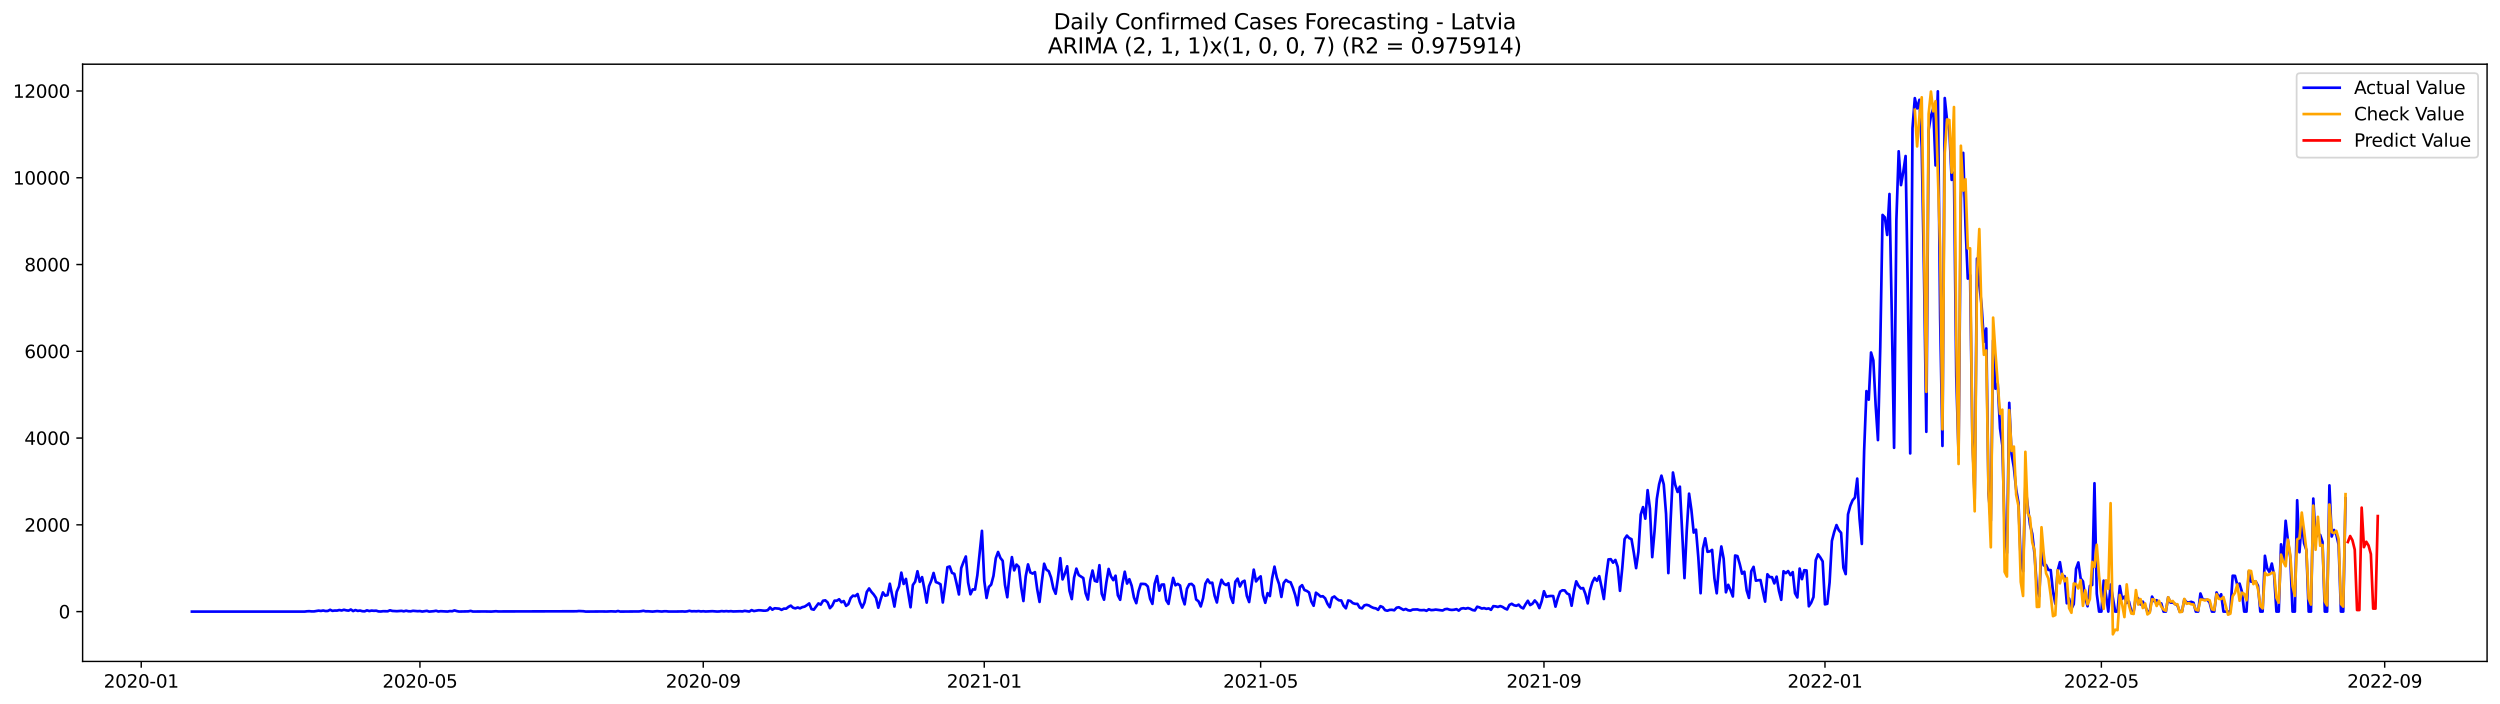 <?xml version="1.0" encoding="utf-8" standalone="no"?>
<!DOCTYPE svg PUBLIC "-//W3C//DTD SVG 1.1//EN"
  "http://www.w3.org/Graphics/SVG/1.1/DTD/svg11.dtd">
<svg xmlns:xlink="http://www.w3.org/1999/xlink" width="1392.412pt" height="392.274pt" viewBox="0 0 1392.412 392.274" xmlns="http://www.w3.org/2000/svg" version="1.1">
 <defs>
  <style type="text/css">*{stroke-linejoin: round; stroke-linecap: butt}</style>
 </defs>
 <g id="figure_1">
  <g id="patch_1">
   <path d="M 0 392.274 
L 1392.412 392.274 
L 1392.412 0 
L 0 0 
z
" style="fill: #ffffff"/>
  </g>
  <g id="axes_1">
   <g id="patch_2">
    <path d="M 46.013 368.396 
L 1385.213 368.396 
L 1385.213 35.755 
L 46.013 35.755 
z
" style="fill: #ffffff"/>
   </g>
   <g id="matplotlib.axis_1">
    <g id="xtick_1">
     <g id="line2d_1">
      <defs>
       <path id="m82b39a3512" d="M 0 0 
L 0 3.5 
" style="stroke: #000000; stroke-width: 0.8"/>
      </defs>
      <g>
       <use xlink:href="#m82b39a3512" x="78.662" y="368.396" style="stroke: #000000; stroke-width: 0.8"/>
      </g>
     </g>
     <g id="text_1">
      <!-- 2020-01 -->
      <g transform="translate(57.77 382.994)scale(0.1 -0.1)">
       <defs>
        <path id="DejaVuSans-32" d="M 1228 531 
L 3431 531 
L 3431 0 
L 469 0 
L 469 531 
Q 828 903 1448 1529 
Q 2069 2156 2228 2338 
Q 2531 2678 2651 2914 
Q 2772 3150 2772 3378 
Q 2772 3750 2511 3984 
Q 2250 4219 1831 4219 
Q 1534 4219 1204 4116 
Q 875 4013 500 3803 
L 500 4441 
Q 881 4594 1212 4672 
Q 1544 4750 1819 4750 
Q 2544 4750 2975 4387 
Q 3406 4025 3406 3419 
Q 3406 3131 3298 2873 
Q 3191 2616 2906 2266 
Q 2828 2175 2409 1742 
Q 1991 1309 1228 531 
z
" transform="scale(0.016)"/>
        <path id="DejaVuSans-30" d="M 2034 4250 
Q 1547 4250 1301 3770 
Q 1056 3291 1056 2328 
Q 1056 1369 1301 889 
Q 1547 409 2034 409 
Q 2525 409 2770 889 
Q 3016 1369 3016 2328 
Q 3016 3291 2770 3770 
Q 2525 4250 2034 4250 
z
M 2034 4750 
Q 2819 4750 3233 4129 
Q 3647 3509 3647 2328 
Q 3647 1150 3233 529 
Q 2819 -91 2034 -91 
Q 1250 -91 836 529 
Q 422 1150 422 2328 
Q 422 3509 836 4129 
Q 1250 4750 2034 4750 
z
" transform="scale(0.016)"/>
        <path id="DejaVuSans-2d" d="M 313 2009 
L 1997 2009 
L 1997 1497 
L 313 1497 
L 313 2009 
z
" transform="scale(0.016)"/>
        <path id="DejaVuSans-31" d="M 794 531 
L 1825 531 
L 1825 4091 
L 703 3866 
L 703 4441 
L 1819 4666 
L 2450 4666 
L 2450 531 
L 3481 531 
L 3481 0 
L 794 0 
L 794 531 
z
" transform="scale(0.016)"/>
       </defs>
       <use xlink:href="#DejaVuSans-32"/>
       <use xlink:href="#DejaVuSans-30" x="63.623"/>
       <use xlink:href="#DejaVuSans-32" x="127.246"/>
       <use xlink:href="#DejaVuSans-30" x="190.869"/>
       <use xlink:href="#DejaVuSans-2d" x="254.492"/>
       <use xlink:href="#DejaVuSans-30" x="290.576"/>
       <use xlink:href="#DejaVuSans-31" x="354.199"/>
      </g>
     </g>
    </g>
    <g id="xtick_2">
     <g id="line2d_2">
      <g>
       <use xlink:href="#m82b39a3512" x="233.89" y="368.396" style="stroke: #000000; stroke-width: 0.8"/>
      </g>
     </g>
     <g id="text_2">
      <!-- 2020-05 -->
      <g transform="translate(212.999 382.994)scale(0.1 -0.1)">
       <defs>
        <path id="DejaVuSans-35" d="M 691 4666 
L 3169 4666 
L 3169 4134 
L 1269 4134 
L 1269 2991 
Q 1406 3038 1543 3061 
Q 1681 3084 1819 3084 
Q 2600 3084 3056 2656 
Q 3513 2228 3513 1497 
Q 3513 744 3044 326 
Q 2575 -91 1722 -91 
Q 1428 -91 1123 -41 
Q 819 9 494 109 
L 494 744 
Q 775 591 1075 516 
Q 1375 441 1709 441 
Q 2250 441 2565 725 
Q 2881 1009 2881 1497 
Q 2881 1984 2565 2268 
Q 2250 2553 1709 2553 
Q 1456 2553 1204 2497 
Q 953 2441 691 2322 
L 691 4666 
z
" transform="scale(0.016)"/>
       </defs>
       <use xlink:href="#DejaVuSans-32"/>
       <use xlink:href="#DejaVuSans-30" x="63.623"/>
       <use xlink:href="#DejaVuSans-32" x="127.246"/>
       <use xlink:href="#DejaVuSans-30" x="190.869"/>
       <use xlink:href="#DejaVuSans-2d" x="254.492"/>
       <use xlink:href="#DejaVuSans-30" x="290.576"/>
       <use xlink:href="#DejaVuSans-35" x="354.199"/>
      </g>
     </g>
    </g>
    <g id="xtick_3">
     <g id="line2d_3">
      <g>
       <use xlink:href="#m82b39a3512" x="391.685" y="368.396" style="stroke: #000000; stroke-width: 0.8"/>
      </g>
     </g>
     <g id="text_3">
      <!-- 2020-09 -->
      <g transform="translate(370.794 382.994)scale(0.1 -0.1)">
       <defs>
        <path id="DejaVuSans-39" d="M 703 97 
L 703 672 
Q 941 559 1184 500 
Q 1428 441 1663 441 
Q 2288 441 2617 861 
Q 2947 1281 2994 2138 
Q 2813 1869 2534 1725 
Q 2256 1581 1919 1581 
Q 1219 1581 811 2004 
Q 403 2428 403 3163 
Q 403 3881 828 4315 
Q 1253 4750 1959 4750 
Q 2769 4750 3195 4129 
Q 3622 3509 3622 2328 
Q 3622 1225 3098 567 
Q 2575 -91 1691 -91 
Q 1453 -91 1209 -44 
Q 966 3 703 97 
z
M 1959 2075 
Q 2384 2075 2632 2365 
Q 2881 2656 2881 3163 
Q 2881 3666 2632 3958 
Q 2384 4250 1959 4250 
Q 1534 4250 1286 3958 
Q 1038 3666 1038 3163 
Q 1038 2656 1286 2365 
Q 1534 2075 1959 2075 
z
" transform="scale(0.016)"/>
       </defs>
       <use xlink:href="#DejaVuSans-32"/>
       <use xlink:href="#DejaVuSans-30" x="63.623"/>
       <use xlink:href="#DejaVuSans-32" x="127.246"/>
       <use xlink:href="#DejaVuSans-30" x="190.869"/>
       <use xlink:href="#DejaVuSans-2d" x="254.492"/>
       <use xlink:href="#DejaVuSans-30" x="290.576"/>
       <use xlink:href="#DejaVuSans-39" x="354.199"/>
      </g>
     </g>
    </g>
    <g id="xtick_4">
     <g id="line2d_4">
      <g>
       <use xlink:href="#m82b39a3512" x="548.196" y="368.396" style="stroke: #000000; stroke-width: 0.8"/>
      </g>
     </g>
     <g id="text_4">
      <!-- 2021-01 -->
      <g transform="translate(527.305 382.994)scale(0.1 -0.1)">
       <use xlink:href="#DejaVuSans-32"/>
       <use xlink:href="#DejaVuSans-30" x="63.623"/>
       <use xlink:href="#DejaVuSans-32" x="127.246"/>
       <use xlink:href="#DejaVuSans-31" x="190.869"/>
       <use xlink:href="#DejaVuSans-2d" x="254.492"/>
       <use xlink:href="#DejaVuSans-30" x="290.576"/>
       <use xlink:href="#DejaVuSans-31" x="354.199"/>
      </g>
     </g>
    </g>
    <g id="xtick_5">
     <g id="line2d_5">
      <g>
       <use xlink:href="#m82b39a3512" x="702.142" y="368.396" style="stroke: #000000; stroke-width: 0.8"/>
      </g>
     </g>
     <g id="text_5">
      <!-- 2021-05 -->
      <g transform="translate(681.251 382.994)scale(0.1 -0.1)">
       <use xlink:href="#DejaVuSans-32"/>
       <use xlink:href="#DejaVuSans-30" x="63.623"/>
       <use xlink:href="#DejaVuSans-32" x="127.246"/>
       <use xlink:href="#DejaVuSans-31" x="190.869"/>
       <use xlink:href="#DejaVuSans-2d" x="254.492"/>
       <use xlink:href="#DejaVuSans-30" x="290.576"/>
       <use xlink:href="#DejaVuSans-35" x="354.199"/>
      </g>
     </g>
    </g>
    <g id="xtick_6">
     <g id="line2d_6">
      <g>
       <use xlink:href="#m82b39a3512" x="859.937" y="368.396" style="stroke: #000000; stroke-width: 0.8"/>
      </g>
     </g>
     <g id="text_6">
      <!-- 2021-09 -->
      <g transform="translate(839.045 382.994)scale(0.1 -0.1)">
       <use xlink:href="#DejaVuSans-32"/>
       <use xlink:href="#DejaVuSans-30" x="63.623"/>
       <use xlink:href="#DejaVuSans-32" x="127.246"/>
       <use xlink:href="#DejaVuSans-31" x="190.869"/>
       <use xlink:href="#DejaVuSans-2d" x="254.492"/>
       <use xlink:href="#DejaVuSans-30" x="290.576"/>
       <use xlink:href="#DejaVuSans-39" x="354.199"/>
      </g>
     </g>
    </g>
    <g id="xtick_7">
     <g id="line2d_7">
      <g>
       <use xlink:href="#m82b39a3512" x="1016.448" y="368.396" style="stroke: #000000; stroke-width: 0.8"/>
      </g>
     </g>
     <g id="text_7">
      <!-- 2022-01 -->
      <g transform="translate(995.557 382.994)scale(0.1 -0.1)">
       <use xlink:href="#DejaVuSans-32"/>
       <use xlink:href="#DejaVuSans-30" x="63.623"/>
       <use xlink:href="#DejaVuSans-32" x="127.246"/>
       <use xlink:href="#DejaVuSans-32" x="190.869"/>
       <use xlink:href="#DejaVuSans-2d" x="254.492"/>
       <use xlink:href="#DejaVuSans-30" x="290.576"/>
       <use xlink:href="#DejaVuSans-31" x="354.199"/>
      </g>
     </g>
    </g>
    <g id="xtick_8">
     <g id="line2d_8">
      <g>
       <use xlink:href="#m82b39a3512" x="1170.394" y="368.396" style="stroke: #000000; stroke-width: 0.8"/>
      </g>
     </g>
     <g id="text_8">
      <!-- 2022-05 -->
      <g transform="translate(1149.503 382.994)scale(0.1 -0.1)">
       <use xlink:href="#DejaVuSans-32"/>
       <use xlink:href="#DejaVuSans-30" x="63.623"/>
       <use xlink:href="#DejaVuSans-32" x="127.246"/>
       <use xlink:href="#DejaVuSans-32" x="190.869"/>
       <use xlink:href="#DejaVuSans-2d" x="254.492"/>
       <use xlink:href="#DejaVuSans-30" x="290.576"/>
       <use xlink:href="#DejaVuSans-35" x="354.199"/>
      </g>
     </g>
    </g>
    <g id="xtick_9">
     <g id="line2d_9">
      <g>
       <use xlink:href="#m82b39a3512" x="1328.188" y="368.396" style="stroke: #000000; stroke-width: 0.8"/>
      </g>
     </g>
     <g id="text_9">
      <!-- 2022-09 -->
      <g transform="translate(1307.297 382.994)scale(0.1 -0.1)">
       <use xlink:href="#DejaVuSans-32"/>
       <use xlink:href="#DejaVuSans-30" x="63.623"/>
       <use xlink:href="#DejaVuSans-32" x="127.246"/>
       <use xlink:href="#DejaVuSans-32" x="190.869"/>
       <use xlink:href="#DejaVuSans-2d" x="254.492"/>
       <use xlink:href="#DejaVuSans-30" x="290.576"/>
       <use xlink:href="#DejaVuSans-39" x="354.199"/>
      </g>
     </g>
    </g>
   </g>
   <g id="matplotlib.axis_2">
    <g id="ytick_1">
     <g id="line2d_10">
      <defs>
       <path id="m15d16105a2" d="M 0 0 
L -3.5 0 
" style="stroke: #000000; stroke-width: 0.8"/>
      </defs>
      <g>
       <use xlink:href="#m15d16105a2" x="46.013" y="340.632" style="stroke: #000000; stroke-width: 0.8"/>
      </g>
     </g>
     <g id="text_10">
      <!-- 0 -->
      <g transform="translate(32.65 344.431)scale(0.1 -0.1)">
       <use xlink:href="#DejaVuSans-30"/>
      </g>
     </g>
    </g>
    <g id="ytick_2">
     <g id="line2d_11">
      <g>
       <use xlink:href="#m15d16105a2" x="46.013" y="292.307" style="stroke: #000000; stroke-width: 0.8"/>
      </g>
     </g>
     <g id="text_11">
      <!-- 2000 -->
      <g transform="translate(13.562 296.106)scale(0.1 -0.1)">
       <use xlink:href="#DejaVuSans-32"/>
       <use xlink:href="#DejaVuSans-30" x="63.623"/>
       <use xlink:href="#DejaVuSans-30" x="127.246"/>
       <use xlink:href="#DejaVuSans-30" x="190.869"/>
      </g>
     </g>
    </g>
    <g id="ytick_3">
     <g id="line2d_12">
      <g>
       <use xlink:href="#m15d16105a2" x="46.013" y="243.982" style="stroke: #000000; stroke-width: 0.8"/>
      </g>
     </g>
     <g id="text_12">
      <!-- 4000 -->
      <g transform="translate(13.562 247.781)scale(0.1 -0.1)">
       <defs>
        <path id="DejaVuSans-34" d="M 2419 4116 
L 825 1625 
L 2419 1625 
L 2419 4116 
z
M 2253 4666 
L 3047 4666 
L 3047 1625 
L 3713 1625 
L 3713 1100 
L 3047 1100 
L 3047 0 
L 2419 0 
L 2419 1100 
L 313 1100 
L 313 1709 
L 2253 4666 
z
" transform="scale(0.016)"/>
       </defs>
       <use xlink:href="#DejaVuSans-34"/>
       <use xlink:href="#DejaVuSans-30" x="63.623"/>
       <use xlink:href="#DejaVuSans-30" x="127.246"/>
       <use xlink:href="#DejaVuSans-30" x="190.869"/>
      </g>
     </g>
    </g>
    <g id="ytick_4">
     <g id="line2d_13">
      <g>
       <use xlink:href="#m15d16105a2" x="46.013" y="195.657" style="stroke: #000000; stroke-width: 0.8"/>
      </g>
     </g>
     <g id="text_13">
      <!-- 6000 -->
      <g transform="translate(13.562 199.456)scale(0.1 -0.1)">
       <defs>
        <path id="DejaVuSans-36" d="M 2113 2584 
Q 1688 2584 1439 2293 
Q 1191 2003 1191 1497 
Q 1191 994 1439 701 
Q 1688 409 2113 409 
Q 2538 409 2786 701 
Q 3034 994 3034 1497 
Q 3034 2003 2786 2293 
Q 2538 2584 2113 2584 
z
M 3366 4563 
L 3366 3988 
Q 3128 4100 2886 4159 
Q 2644 4219 2406 4219 
Q 1781 4219 1451 3797 
Q 1122 3375 1075 2522 
Q 1259 2794 1537 2939 
Q 1816 3084 2150 3084 
Q 2853 3084 3261 2657 
Q 3669 2231 3669 1497 
Q 3669 778 3244 343 
Q 2819 -91 2113 -91 
Q 1303 -91 875 529 
Q 447 1150 447 2328 
Q 447 3434 972 4092 
Q 1497 4750 2381 4750 
Q 2619 4750 2861 4703 
Q 3103 4656 3366 4563 
z
" transform="scale(0.016)"/>
       </defs>
       <use xlink:href="#DejaVuSans-36"/>
       <use xlink:href="#DejaVuSans-30" x="63.623"/>
       <use xlink:href="#DejaVuSans-30" x="127.246"/>
       <use xlink:href="#DejaVuSans-30" x="190.869"/>
      </g>
     </g>
    </g>
    <g id="ytick_5">
     <g id="line2d_14">
      <g>
       <use xlink:href="#m15d16105a2" x="46.013" y="147.332" style="stroke: #000000; stroke-width: 0.8"/>
      </g>
     </g>
     <g id="text_14">
      <!-- 8000 -->
      <g transform="translate(13.562 151.131)scale(0.1 -0.1)">
       <defs>
        <path id="DejaVuSans-38" d="M 2034 2216 
Q 1584 2216 1326 1975 
Q 1069 1734 1069 1313 
Q 1069 891 1326 650 
Q 1584 409 2034 409 
Q 2484 409 2743 651 
Q 3003 894 3003 1313 
Q 3003 1734 2745 1975 
Q 2488 2216 2034 2216 
z
M 1403 2484 
Q 997 2584 770 2862 
Q 544 3141 544 3541 
Q 544 4100 942 4425 
Q 1341 4750 2034 4750 
Q 2731 4750 3128 4425 
Q 3525 4100 3525 3541 
Q 3525 3141 3298 2862 
Q 3072 2584 2669 2484 
Q 3125 2378 3379 2068 
Q 3634 1759 3634 1313 
Q 3634 634 3220 271 
Q 2806 -91 2034 -91 
Q 1263 -91 848 271 
Q 434 634 434 1313 
Q 434 1759 690 2068 
Q 947 2378 1403 2484 
z
M 1172 3481 
Q 1172 3119 1398 2916 
Q 1625 2713 2034 2713 
Q 2441 2713 2670 2916 
Q 2900 3119 2900 3481 
Q 2900 3844 2670 4047 
Q 2441 4250 2034 4250 
Q 1625 4250 1398 4047 
Q 1172 3844 1172 3481 
z
" transform="scale(0.016)"/>
       </defs>
       <use xlink:href="#DejaVuSans-38"/>
       <use xlink:href="#DejaVuSans-30" x="63.623"/>
       <use xlink:href="#DejaVuSans-30" x="127.246"/>
       <use xlink:href="#DejaVuSans-30" x="190.869"/>
      </g>
     </g>
    </g>
    <g id="ytick_6">
     <g id="line2d_15">
      <g>
       <use xlink:href="#m15d16105a2" x="46.013" y="99.007" style="stroke: #000000; stroke-width: 0.8"/>
      </g>
     </g>
     <g id="text_15">
      <!-- 10000 -->
      <g transform="translate(7.2 102.806)scale(0.1 -0.1)">
       <use xlink:href="#DejaVuSans-31"/>
       <use xlink:href="#DejaVuSans-30" x="63.623"/>
       <use xlink:href="#DejaVuSans-30" x="127.246"/>
       <use xlink:href="#DejaVuSans-30" x="190.869"/>
       <use xlink:href="#DejaVuSans-30" x="254.492"/>
      </g>
     </g>
    </g>
    <g id="ytick_7">
     <g id="line2d_16">
      <g>
       <use xlink:href="#m15d16105a2" x="46.013" y="50.682" style="stroke: #000000; stroke-width: 0.8"/>
      </g>
     </g>
     <g id="text_16">
      <!-- 12000 -->
      <g transform="translate(7.2 54.481)scale(0.1 -0.1)">
       <use xlink:href="#DejaVuSans-31"/>
       <use xlink:href="#DejaVuSans-32" x="63.623"/>
       <use xlink:href="#DejaVuSans-30" x="127.246"/>
       <use xlink:href="#DejaVuSans-30" x="190.869"/>
       <use xlink:href="#DejaVuSans-30" x="254.492"/>
      </g>
     </g>
    </g>
   </g>
   <g id="line2d_17">
    <path d="M 106.885 340.632 
L 169.746 340.632 
L 171.029 340.463 
L 172.312 340.415 
L 173.595 340.535 
L 174.878 340.535 
L 177.444 340.101 
L 178.727 340.27 
L 180.009 340.028 
L 181.292 340.318 
L 182.575 340.27 
L 183.858 339.641 
L 185.141 340.221 
L 186.424 340.052 
L 187.707 340.076 
L 188.99 339.762 
L 190.273 340.028 
L 191.555 339.617 
L 192.838 339.931 
L 194.121 340.101 
L 195.404 339.472 
L 196.687 340.342 
L 197.97 339.786 
L 199.253 340.245 
L 200.536 340.052 
L 201.818 340.415 
L 203.101 340.487 
L 204.384 339.931 
L 205.667 340.342 
L 206.95 340.076 
L 208.233 340.197 
L 209.516 340.125 
L 210.799 340.535 
L 212.082 340.584 
L 213.364 340.415 
L 215.93 340.463 
L 217.213 339.907 
L 218.496 340.27 
L 221.062 340.415 
L 223.627 340.221 
L 224.91 340.487 
L 226.193 340.149 
L 227.476 340.439 
L 228.759 340.487 
L 230.042 340.197 
L 232.608 340.415 
L 233.89 340.342 
L 235.173 340.608 
L 237.739 340.221 
L 239.022 340.632 
L 241.588 340.415 
L 242.871 340.173 
L 244.154 340.584 
L 245.436 340.415 
L 249.285 340.608 
L 250.568 340.366 
L 251.851 340.439 
L 253.134 339.98 
L 254.417 340.366 
L 255.699 340.608 
L 260.831 340.511 
L 262.114 340.245 
L 263.397 340.608 
L 269.811 340.56 
L 273.66 340.632 
L 276.226 340.439 
L 277.508 340.56 
L 321.126 340.463 
L 322.409 340.318 
L 324.975 340.439 
L 326.258 340.632 
L 335.238 340.56 
L 337.804 340.608 
L 340.37 340.487 
L 342.935 340.608 
L 344.218 340.318 
L 345.501 340.632 
L 354.481 340.56 
L 355.764 340.56 
L 357.047 340.439 
L 358.33 340.197 
L 359.613 340.487 
L 360.896 340.463 
L 363.462 340.632 
L 366.027 340.39 
L 368.593 340.608 
L 369.876 340.463 
L 371.159 340.463 
L 372.442 340.608 
L 376.29 340.608 
L 380.139 340.535 
L 381.422 340.632 
L 382.705 340.511 
L 383.988 340.197 
L 385.271 340.487 
L 386.553 340.415 
L 387.836 340.487 
L 389.119 340.342 
L 390.402 340.56 
L 391.685 340.439 
L 392.968 340.584 
L 396.816 340.415 
L 399.382 340.608 
L 400.665 340.56 
L 401.948 340.366 
L 403.231 340.511 
L 404.514 340.366 
L 405.797 340.511 
L 407.079 340.39 
L 408.362 340.56 
L 412.211 340.439 
L 413.494 340.535 
L 414.777 340.221 
L 417.343 340.608 
L 418.625 339.811 
L 419.908 340.342 
L 422.474 339.883 
L 423.757 339.931 
L 425.04 340.101 
L 426.323 340.125 
L 427.606 339.859 
L 428.888 338.337 
L 430.171 339.569 
L 431.454 338.772 
L 434.02 339.013 
L 435.303 339.666 
L 436.586 338.989 
L 437.869 339.013 
L 439.152 337.998 
L 440.434 337.322 
L 441.717 338.482 
L 443 338.844 
L 444.283 338.337 
L 445.566 338.82 
L 446.849 338.168 
L 448.132 337.878 
L 449.415 337.056 
L 450.697 336.09 
L 451.98 339.231 
L 453.263 339.569 
L 455.829 336.09 
L 457.112 336.742 
L 458.395 334.591 
L 459.678 334.374 
L 460.961 335.534 
L 462.243 338.723 
L 463.526 337.346 
L 464.809 334.567 
L 466.092 334.567 
L 467.375 333.77 
L 468.658 335.437 
L 469.941 334.785 
L 471.224 337.443 
L 472.506 336.5 
L 473.789 333.069 
L 475.072 331.764 
L 476.355 332.006 
L 477.638 330.87 
L 478.921 335.437 
L 480.204 338.409 
L 481.487 335.606 
L 482.77 329.686 
L 484.052 327.753 
L 485.335 329.638 
L 486.618 331.088 
L 487.901 332.997 
L 489.184 338.482 
L 490.467 333.915 
L 491.75 329.952 
L 493.033 331.789 
L 494.315 331.45 
L 495.598 325.12 
L 498.164 337.829 
L 499.447 329.59 
L 500.73 326.618 
L 502.013 318.934 
L 503.296 325.241 
L 504.578 322.438 
L 507.144 338.216 
L 508.427 325.845 
L 509.71 323.96 
L 510.993 318.161 
L 512.276 324.057 
L 513.559 321.447 
L 514.842 327.923 
L 516.124 335.63 
L 517.407 326.521 
L 518.69 323.428 
L 519.973 319.127 
L 521.256 324.202 
L 522.539 324.685 
L 523.822 325.434 
L 525.105 335.558 
L 526.387 326.449 
L 527.67 315.914 
L 528.953 315.503 
L 530.236 319.079 
L 531.519 319.611 
L 532.802 325.096 
L 534.085 331.088 
L 535.368 316.373 
L 536.651 312.966 
L 537.933 309.946 
L 539.216 324.54 
L 540.499 330.991 
L 541.782 328.285 
L 543.065 328.358 
L 544.348 320.384 
L 546.914 295.666 
L 548.196 323.453 
L 549.479 333.045 
L 550.762 326.908 
L 552.045 325.627 
L 553.328 320.722 
L 554.611 310.936 
L 555.894 307.433 
L 557.177 310.743 
L 558.46 312.362 
L 559.742 325.748 
L 561.025 332.634 
L 562.308 319.417 
L 563.591 310.308 
L 564.874 317.678 
L 566.157 314.44 
L 567.44 315.721 
L 568.723 326.932 
L 570.005 334.736 
L 571.288 321.012 
L 572.571 314.343 
L 573.854 318.838 
L 575.137 319.466 
L 576.42 318.644 
L 577.703 328.261 
L 578.986 335.244 
L 580.269 323.887 
L 581.551 313.981 
L 582.834 317.315 
L 584.117 318.137 
L 585.4 321.665 
L 586.683 327.753 
L 587.966 330.701 
L 589.249 321.906 
L 590.532 310.888 
L 591.814 322.704 
L 593.097 319.466 
L 594.38 315.406 
L 595.663 329.034 
L 596.946 333.673 
L 598.229 321.761 
L 599.512 316.711 
L 600.795 320.287 
L 603.36 321.954 
L 604.643 330.387 
L 605.926 333.915 
L 607.209 323.404 
L 608.492 317.774 
L 609.775 323.525 
L 611.058 323.984 
L 612.341 314.802 
L 613.623 330.725 
L 614.906 334.012 
L 616.189 324.467 
L 617.472 316.88 
L 618.755 320.988 
L 620.038 323.114 
L 621.321 320.65 
L 622.604 331.547 
L 623.886 334.06 
L 625.169 325.047 
L 626.452 318.427 
L 627.735 325.023 
L 629.018 322.607 
L 630.301 326.255 
L 631.584 332.852 
L 632.867 335.945 
L 634.15 329.227 
L 635.432 325.192 
L 636.715 325.216 
L 637.998 325.361 
L 639.281 326.666 
L 640.564 333.456 
L 641.847 336.331 
L 643.13 325.096 
L 644.413 320.867 
L 645.695 328.986 
L 646.978 325.603 
L 648.261 325.531 
L 649.544 334.35 
L 650.827 336.355 
L 652.11 328.358 
L 653.393 321.882 
L 654.676 325.99 
L 655.959 325.216 
L 657.241 326.086 
L 658.524 332.803 
L 659.807 336.597 
L 661.09 327.923 
L 662.373 325.41 
L 663.656 325.216 
L 664.939 326.449 
L 666.222 333.891 
L 667.504 334.881 
L 668.787 337.757 
L 670.07 333.166 
L 671.353 325.096 
L 672.636 322.752 
L 673.919 324.733 
L 675.202 324.54 
L 676.485 331.74 
L 677.767 335.558 
L 679.05 327.657 
L 680.333 322.921 
L 681.616 325.096 
L 682.899 325.845 
L 684.182 324.83 
L 685.465 332.489 
L 686.748 335.751 
L 688.031 324.008 
L 689.313 322.293 
L 690.596 326.666 
L 691.879 324.129 
L 693.162 323.453 
L 694.445 331.909 
L 695.728 335.316 
L 698.294 317.267 
L 699.576 323.815 
L 700.859 322.196 
L 702.142 321.012 
L 703.425 331.45 
L 704.708 335.727 
L 705.991 330.363 
L 707.274 331.982 
L 708.557 321.954 
L 709.84 315.6 
L 711.122 321.64 
L 712.405 325.361 
L 713.688 332.465 
L 714.971 324.709 
L 716.254 323.018 
L 717.537 323.984 
L 718.82 324.322 
L 720.103 327.488 
L 721.385 331.426 
L 722.668 337.08 
L 723.951 327.029 
L 725.234 325.917 
L 726.517 328.623 
L 727.8 329.107 
L 729.083 329.976 
L 730.366 335.002 
L 731.649 337.394 
L 732.931 330.121 
L 734.214 331.064 
L 735.497 332.224 
L 736.78 332.079 
L 738.063 333.238 
L 739.346 336.283 
L 740.629 338.192 
L 741.912 332.924 
L 743.194 332.224 
L 744.477 333.48 
L 745.76 334.374 
L 747.043 334.446 
L 748.326 337.37 
L 749.609 338.796 
L 750.892 334.446 
L 752.175 334.736 
L 753.458 335.896 
L 754.74 336.331 
L 756.023 336.331 
L 757.306 338.457 
L 758.589 338.844 
L 759.872 337.177 
L 761.155 336.863 
L 762.438 337.225 
L 763.721 338.023 
L 765.003 338.602 
L 766.286 338.844 
L 767.569 339.666 
L 768.852 337.612 
L 770.135 338.168 
L 771.418 339.835 
L 772.701 340.149 
L 773.984 339.69 
L 775.266 339.641 
L 776.549 339.907 
L 777.832 338.482 
L 779.115 338.216 
L 781.681 339.666 
L 782.964 339.182 
L 784.247 339.883 
L 785.53 340.101 
L 786.812 339.521 
L 789.378 339.424 
L 790.661 339.811 
L 791.944 339.859 
L 793.227 339.762 
L 794.51 340.197 
L 795.793 339.351 
L 797.075 339.811 
L 798.358 339.738 
L 799.641 339.521 
L 803.49 340.028 
L 804.773 339.327 
L 806.056 339.134 
L 807.339 339.569 
L 808.621 339.714 
L 809.904 339.593 
L 811.187 339.279 
L 812.47 340.076 
L 813.753 338.989 
L 815.036 338.747 
L 816.319 339.013 
L 817.602 338.651 
L 818.884 339.086 
L 820.167 339.762 
L 821.45 340.004 
L 822.733 337.926 
L 824.016 338.288 
L 825.299 338.941 
L 826.582 338.699 
L 827.865 339.11 
L 829.148 338.844 
L 830.43 339.641 
L 831.713 337.612 
L 832.996 337.733 
L 834.279 338.047 
L 835.562 337.563 
L 836.845 338.023 
L 838.128 338.868 
L 839.411 339.448 
L 840.693 336.911 
L 841.976 336.283 
L 843.259 337.104 
L 844.542 337.418 
L 845.825 336.766 
L 847.108 338.192 
L 848.391 338.868 
L 849.674 336.549 
L 850.956 334.616 
L 852.239 337.008 
L 853.522 336.259 
L 854.805 334.446 
L 856.088 335.896 
L 857.371 338.675 
L 858.654 334.906 
L 859.937 329.3 
L 861.22 332.417 
L 862.502 332.079 
L 863.785 331.934 
L 865.068 331.982 
L 866.351 337.878 
L 867.634 333.118 
L 868.917 329.542 
L 870.2 328.768 
L 871.483 328.841 
L 872.765 330.508 
L 874.048 331.136 
L 875.331 337.37 
L 876.614 329.517 
L 877.897 323.791 
L 879.18 326.231 
L 880.463 327.753 
L 881.746 327.536 
L 883.029 330.87 
L 884.311 336.065 
L 885.594 328.696 
L 886.877 324.347 
L 888.16 321.882 
L 889.443 323.477 
L 890.726 320.916 
L 892.009 326.932 
L 893.292 333.625 
L 894.574 321.205 
L 895.857 311.565 
L 897.14 311.444 
L 898.423 313.401 
L 899.706 311.879 
L 900.989 315.672 
L 902.272 329.058 
L 903.555 316.228 
L 904.838 300.257 
L 906.12 298.299 
L 907.403 299.677 
L 908.686 300.305 
L 909.969 307.795 
L 911.252 316.421 
L 912.535 307.385 
L 913.818 286.605 
L 915.101 282.449 
L 916.383 288.876 
L 917.666 273.001 
L 918.949 283.246 
L 920.232 310.308 
L 921.515 295.859 
L 922.798 277.834 
L 924.081 269.715 
L 925.364 264.931 
L 926.647 269.788 
L 927.929 286.218 
L 929.212 319.2 
L 930.495 289.48 
L 931.778 263.167 
L 933.061 270.102 
L 934.344 273.992 
L 935.627 271.068 
L 938.192 321.979 
L 939.475 295.11 
L 940.758 274.958 
L 942.041 283.923 
L 943.324 296.632 
L 944.607 295.013 
L 945.89 310.308 
L 947.173 330.411 
L 948.455 305.572 
L 949.738 299.822 
L 951.021 307.336 
L 952.304 307.095 
L 953.587 306.273 
L 954.87 322.148 
L 956.153 330.436 
L 957.436 314.609 
L 958.719 304.364 
L 960.001 311.13 
L 961.284 329.88 
L 962.567 325.724 
L 963.85 328.72 
L 965.133 332.199 
L 966.416 309.39 
L 967.699 309.728 
L 968.982 314.174 
L 970.264 319.514 
L 971.547 318.427 
L 972.83 328.841 
L 974.113 333.021 
L 975.396 318.137 
L 976.679 315.721 
L 977.962 323.428 
L 979.245 323.163 
L 980.528 323.066 
L 983.093 335.075 
L 984.376 319.852 
L 985.659 321.399 
L 986.942 321.471 
L 988.225 324.926 
L 989.508 321.181 
L 990.791 329.01 
L 992.073 334.084 
L 993.356 318.161 
L 994.639 319.224 
L 995.922 318.064 
L 997.205 320.311 
L 998.488 318.644 
L 999.771 330.411 
L 1001.054 332.755 
L 1002.337 316.687 
L 1003.619 322.559 
L 1004.902 317.581 
L 1006.185 317.726 
L 1007.468 337.684 
L 1008.751 335.727 
L 1010.034 332.538 
L 1011.317 311.975 
L 1012.6 308.762 
L 1013.882 310.526 
L 1015.165 312.676 
L 1016.448 336.597 
L 1017.731 336.283 
L 1019.014 324.419 
L 1020.297 301.296 
L 1021.58 296.294 
L 1022.863 292.452 
L 1024.146 295.279 
L 1025.428 296.777 
L 1026.711 316.228 
L 1027.994 319.756 
L 1029.277 286.484 
L 1030.56 281.7 
L 1031.843 278.631 
L 1033.126 277.133 
L 1034.409 266.574 
L 1035.691 288.924 
L 1036.974 302.939 
L 1038.257 251.086 
L 1039.54 217.838 
L 1040.823 222.598 
L 1042.106 196.334 
L 1043.389 200.755 
L 1044.672 225.788 
L 1045.954 245.118 
L 1047.237 193.313 
L 1048.52 119.714 
L 1049.803 121.068 
L 1051.086 130.853 
L 1052.369 108.044 
L 1053.652 174.877 
L 1054.935 249.419 
L 1056.218 122.493 
L 1057.5 84.268 
L 1058.783 103.091 
L 1060.066 95.697 
L 1061.349 86.902 
L 1062.632 165.841 
L 1063.915 252.536 
L 1065.198 71.365 
L 1066.481 54.669 
L 1067.763 60.371 
L 1069.046 55.587 
L 1070.329 81.924 
L 1071.612 152.43 
L 1072.895 240.503 
L 1074.178 72.308 
L 1075.461 64.576 
L 1076.744 60.468 
L 1078.027 92.121 
L 1079.309 50.876 
L 1080.592 176.907 
L 1081.875 248.356 
L 1083.158 54.621 
L 1084.441 67.113 
L 1085.724 72.718 
L 1087.007 100.167 
L 1088.29 96.18 
L 1089.572 209.502 
L 1090.855 253.261 
L 1092.138 110.509 
L 1093.421 85.138 
L 1094.704 125.586 
L 1095.987 155.161 
L 1097.27 153.276 
L 1098.553 244.175 
L 1099.836 277.955 
L 1101.118 144.022 
L 1102.401 158.399 
L 1103.684 170.166 
L 1104.967 190.438 
L 1106.25 182.972 
L 1107.533 274.741 
L 1108.816 289.963 
L 1110.099 189.617 
L 1111.381 216.485 
L 1112.664 213.707 
L 1113.947 238.594 
L 1115.23 247.993 
L 1116.513 294.554 
L 1117.796 307.964 
L 1119.079 224.386 
L 1120.362 252.922 
L 1121.644 260.316 
L 1122.927 272.518 
L 1124.21 280.008 
L 1125.493 313.159 
L 1126.776 318.161 
L 1128.059 270.633 
L 1130.625 292.186 
L 1131.908 297.333 
L 1133.19 308.883 
L 1134.473 327.753 
L 1135.756 332.103 
L 1137.039 306.78 
L 1138.322 314.899 
L 1139.605 314.73 
L 1140.888 317.436 
L 1142.171 317.533 
L 1143.453 329.566 
L 1144.736 336.283 
L 1146.019 317.968 
L 1147.302 313.111 
L 1148.585 321.012 
L 1149.868 320.867 
L 1151.151 336.017 
L 1152.434 333.408 
L 1153.717 339.013 
L 1154.999 336.476 
L 1156.282 316.832 
L 1157.565 313.256 
L 1158.848 322.148 
L 1160.131 323.815 
L 1161.414 332.852 
L 1162.697 337.66 
L 1163.98 326.352 
L 1165.262 325.796 
L 1166.545 269.159 
L 1167.828 330.701 
L 1169.111 340.632 
L 1170.394 340.632 
L 1171.677 323.404 
L 1172.96 331.354 
L 1174.243 340.632 
L 1175.526 325.603 
L 1178.091 340.632 
L 1179.374 340.632 
L 1180.657 326.4 
L 1181.94 333.601 
L 1183.223 332.272 
L 1184.506 335.848 
L 1185.789 335.099 
L 1187.071 340.632 
L 1188.354 340.632 
L 1189.637 332.441 
L 1190.92 333.287 
L 1192.203 336.669 
L 1193.486 335.099 
L 1194.769 337.708 
L 1196.052 340.632 
L 1197.335 340.632 
L 1198.617 332.296 
L 1199.9 334.93 
L 1201.183 334.302 
L 1202.466 336.041 
L 1203.749 336.09 
L 1205.032 340.632 
L 1206.315 340.632 
L 1207.598 332.683 
L 1208.88 335.606 
L 1210.163 335.606 
L 1212.729 337.129 
L 1214.012 340.632 
L 1215.295 340.632 
L 1216.578 333.818 
L 1217.861 335.437 
L 1219.143 335.534 
L 1220.426 335.196 
L 1221.709 335.679 
L 1222.992 340.632 
L 1224.275 340.632 
L 1225.558 330.556 
L 1226.841 333.891 
L 1228.124 334.084 
L 1229.407 334.036 
L 1230.689 335.655 
L 1231.972 340.632 
L 1233.255 340.632 
L 1234.538 329.976 
L 1235.821 332.973 
L 1237.104 330.991 
L 1238.387 340.632 
L 1242.235 340.632 
L 1243.518 320.65 
L 1244.801 320.722 
L 1246.084 325.724 
L 1247.367 325.047 
L 1248.65 329.469 
L 1249.933 340.632 
L 1251.216 340.632 
L 1252.498 318.33 
L 1253.781 323.96 
L 1255.064 324.081 
L 1256.347 323.863 
L 1257.63 326.255 
L 1258.913 340.632 
L 1260.196 340.632 
L 1261.479 309.559 
L 1262.761 316.59 
L 1264.044 318.693 
L 1265.327 313.884 
L 1266.61 320.384 
L 1267.893 340.632 
L 1269.176 340.632 
L 1270.459 303.18 
L 1271.742 312.145 
L 1273.025 290.06 
L 1274.307 301.223 
L 1275.59 310.429 
L 1276.873 340.632 
L 1278.156 340.632 
L 1279.439 278.631 
L 1280.722 307.578 
L 1282.005 289.625 
L 1283.288 302.576 
L 1284.57 306.297 
L 1285.853 340.632 
L 1287.136 340.632 
L 1288.419 277.689 
L 1289.702 299.435 
L 1290.985 297.744 
L 1292.268 297.937 
L 1293.551 301.851 
L 1294.833 340.632 
L 1296.116 340.632 
L 1297.399 270.343 
L 1298.682 298.807 
L 1299.965 295.182 
L 1301.248 297.647 
L 1302.531 303.446 
L 1303.814 340.632 
L 1305.097 340.632 
L 1306.379 277.544 
L 1306.379 277.544 
" clip-path="url(#p95eedae554)" style="fill: none; stroke: #0000ff; stroke-width: 1.5; stroke-linecap: square"/>
   </g>
   <g id="line2d_18">
    <path d="M 1066.481 61.137 
L 1067.763 81.557 
L 1069.046 64.804 
L 1070.329 54.2 
L 1072.895 218.232 
L 1074.178 63.463 
L 1075.461 51.004 
L 1076.744 61.991 
L 1078.027 56.355 
L 1080.592 137.865 
L 1081.875 239.12 
L 1083.158 85.209 
L 1084.441 66.526 
L 1085.724 66.849 
L 1087.007 96.129 
L 1088.29 59.623 
L 1089.572 188.382 
L 1090.855 258.416 
L 1092.138 81.178 
L 1093.421 106.168 
L 1094.704 99.792 
L 1095.987 138.312 
L 1097.27 138.311 
L 1098.553 246.281 
L 1099.836 284.775 
L 1101.118 154.015 
L 1102.401 127.59 
L 1103.684 177.059 
L 1104.967 197.605 
L 1106.25 195.203 
L 1107.533 273.038 
L 1108.816 304.815 
L 1110.099 176.908 
L 1111.381 196.434 
L 1113.947 230.477 
L 1115.23 228.181 
L 1116.513 318.526 
L 1117.796 321.107 
L 1119.079 228.391 
L 1120.362 251.159 
L 1121.644 248.745 
L 1122.927 275.526 
L 1124.21 281.888 
L 1125.493 324.13 
L 1126.776 331.924 
L 1128.059 251.652 
L 1129.342 285.792 
L 1130.625 288.244 
L 1131.908 302.174 
L 1133.19 306.64 
L 1134.473 338.045 
L 1135.756 337.984 
L 1137.039 293.665 
L 1138.322 308.917 
L 1139.605 319.293 
L 1140.888 322.23 
L 1142.171 331.612 
L 1143.453 343.18 
L 1144.736 342.581 
L 1146.019 317.649 
L 1147.302 324.896 
L 1148.585 319.579 
L 1149.868 323.721 
L 1151.151 321.946 
L 1152.434 338.738 
L 1153.717 341.278 
L 1154.999 325.011 
L 1156.282 325.306 
L 1157.565 327.747 
L 1158.848 323.137 
L 1160.131 337.439 
L 1161.414 328.793 
L 1162.697 336.605 
L 1163.98 333.723 
L 1165.262 313.004 
L 1166.545 315.759 
L 1167.828 303.424 
L 1169.111 320.819 
L 1170.394 332.189 
L 1171.677 339.099 
L 1172.96 323.228 
L 1174.243 327.973 
L 1175.526 280.267 
L 1176.808 353.276 
L 1178.091 350.721 
L 1179.374 350.958 
L 1180.657 331.403 
L 1181.94 336.607 
L 1183.223 343.68 
L 1184.506 325.499 
L 1185.789 337.303 
L 1187.071 341.723 
L 1188.354 341.942 
L 1189.637 328.674 
L 1190.92 336.709 
L 1192.203 333.7 
L 1193.486 338.641 
L 1194.769 336.121 
L 1196.052 342.198 
L 1197.335 341.272 
L 1198.617 333.798 
L 1199.9 333.959 
L 1201.183 337.496 
L 1202.466 334.619 
L 1203.749 337.888 
L 1205.032 339.522 
L 1206.315 340.179 
L 1207.598 332.657 
L 1208.88 335.045 
L 1210.163 334.74 
L 1211.446 336.613 
L 1212.729 336.509 
L 1214.012 340.936 
L 1215.295 340.749 
L 1216.578 333.57 
L 1217.861 336.314 
L 1219.143 335.926 
L 1220.426 336.56 
L 1221.709 336.68 
L 1222.992 339.539 
L 1224.275 340.002 
L 1225.558 333.936 
L 1226.841 334.031 
L 1228.124 334.42 
L 1229.407 333.816 
L 1230.689 334.332 
L 1231.972 339.32 
L 1233.255 339.74 
L 1234.538 330.943 
L 1235.821 333.563 
L 1237.104 333.64 
L 1238.387 332.532 
L 1240.952 342.359 
L 1242.235 341.774 
L 1243.518 332.086 
L 1244.801 330.184 
L 1246.084 325.529 
L 1247.367 334.595 
L 1248.65 330.142 
L 1249.933 330.731 
L 1251.216 334.345 
L 1252.498 317.797 
L 1253.781 318.049 
L 1255.064 325.328 
L 1256.347 323.703 
L 1257.63 328.154 
L 1258.913 337.445 
L 1260.196 338.88 
L 1261.479 319.039 
L 1262.761 320.293 
L 1264.044 319.906 
L 1265.327 319.067 
L 1266.61 318.964 
L 1267.893 332.957 
L 1269.176 335.67 
L 1270.459 308.916 
L 1271.742 312.934 
L 1273.025 315.363 
L 1274.307 300.58 
L 1275.59 308.924 
L 1276.873 326.474 
L 1278.156 331.882 
L 1279.439 300.457 
L 1280.722 299.711 
L 1282.005 285.49 
L 1283.288 295.395 
L 1284.57 306.411 
L 1285.853 333.386 
L 1287.136 336.716 
L 1288.419 281.61 
L 1289.702 306.173 
L 1290.985 287.85 
L 1292.268 303.969 
L 1293.551 303.58 
L 1294.833 334.948 
L 1296.116 337.206 
L 1297.399 280.99 
L 1298.682 296.332 
L 1299.965 297.024 
L 1301.248 295.676 
L 1302.531 300.197 
L 1303.814 336.354 
L 1305.097 337.868 
L 1306.379 275.246 
L 1306.379 275.246 
" clip-path="url(#p95eedae554)" style="fill: none; stroke: #ffa500; stroke-width: 1.5; stroke-linecap: square"/>
   </g>
   <g id="line2d_19">
    <path d="M 1307.662 301.89 
L 1308.945 298.566 
L 1310.228 300.916 
L 1311.511 306.162 
L 1312.794 339.764 
L 1314.077 339.763 
L 1315.36 282.739 
L 1316.642 304.745 
L 1317.925 301.741 
L 1319.208 303.865 
L 1320.491 308.607 
L 1321.774 338.979 
L 1323.057 338.979 
L 1324.34 287.435 
" clip-path="url(#p95eedae554)" style="fill: none; stroke: #ff0000; stroke-width: 1.5; stroke-linecap: square"/>
   </g>
   <g id="patch_3">
    <path d="M 46.013 368.396 
L 46.013 35.755 
" style="fill: none; stroke: #000000; stroke-width: 0.8; stroke-linejoin: miter; stroke-linecap: square"/>
   </g>
   <g id="patch_4">
    <path d="M 1385.213 368.396 
L 1385.213 35.755 
" style="fill: none; stroke: #000000; stroke-width: 0.8; stroke-linejoin: miter; stroke-linecap: square"/>
   </g>
   <g id="patch_5">
    <path d="M 46.013 368.396 
L 1385.213 368.396 
" style="fill: none; stroke: #000000; stroke-width: 0.8; stroke-linejoin: miter; stroke-linecap: square"/>
   </g>
   <g id="patch_6">
    <path d="M 46.013 35.755 
L 1385.213 35.755 
" style="fill: none; stroke: #000000; stroke-width: 0.8; stroke-linejoin: miter; stroke-linecap: square"/>
   </g>
   <g id="text_17">
    <!-- Daily Confirmed Cases Forecasting - Latvia -->
    <g transform="translate(586.845 16.318)scale(0.12 -0.12)">
     <defs>
      <path id="DejaVuSans-44" d="M 1259 4147 
L 1259 519 
L 2022 519 
Q 2988 519 3436 956 
Q 3884 1394 3884 2338 
Q 3884 3275 3436 3711 
Q 2988 4147 2022 4147 
L 1259 4147 
z
M 628 4666 
L 1925 4666 
Q 3281 4666 3915 4102 
Q 4550 3538 4550 2338 
Q 4550 1131 3912 565 
Q 3275 0 1925 0 
L 628 0 
L 628 4666 
z
" transform="scale(0.016)"/>
      <path id="DejaVuSans-61" d="M 2194 1759 
Q 1497 1759 1228 1600 
Q 959 1441 959 1056 
Q 959 750 1161 570 
Q 1363 391 1709 391 
Q 2188 391 2477 730 
Q 2766 1069 2766 1631 
L 2766 1759 
L 2194 1759 
z
M 3341 1997 
L 3341 0 
L 2766 0 
L 2766 531 
Q 2569 213 2275 61 
Q 1981 -91 1556 -91 
Q 1019 -91 701 211 
Q 384 513 384 1019 
Q 384 1609 779 1909 
Q 1175 2209 1959 2209 
L 2766 2209 
L 2766 2266 
Q 2766 2663 2505 2880 
Q 2244 3097 1772 3097 
Q 1472 3097 1187 3025 
Q 903 2953 641 2809 
L 641 3341 
Q 956 3463 1253 3523 
Q 1550 3584 1831 3584 
Q 2591 3584 2966 3190 
Q 3341 2797 3341 1997 
z
" transform="scale(0.016)"/>
      <path id="DejaVuSans-69" d="M 603 3500 
L 1178 3500 
L 1178 0 
L 603 0 
L 603 3500 
z
M 603 4863 
L 1178 4863 
L 1178 4134 
L 603 4134 
L 603 4863 
z
" transform="scale(0.016)"/>
      <path id="DejaVuSans-6c" d="M 603 4863 
L 1178 4863 
L 1178 0 
L 603 0 
L 603 4863 
z
" transform="scale(0.016)"/>
      <path id="DejaVuSans-79" d="M 2059 -325 
Q 1816 -950 1584 -1140 
Q 1353 -1331 966 -1331 
L 506 -1331 
L 506 -850 
L 844 -850 
Q 1081 -850 1212 -737 
Q 1344 -625 1503 -206 
L 1606 56 
L 191 3500 
L 800 3500 
L 1894 763 
L 2988 3500 
L 3597 3500 
L 2059 -325 
z
" transform="scale(0.016)"/>
      <path id="DejaVuSans-20" transform="scale(0.016)"/>
      <path id="DejaVuSans-43" d="M 4122 4306 
L 4122 3641 
Q 3803 3938 3442 4084 
Q 3081 4231 2675 4231 
Q 1875 4231 1450 3742 
Q 1025 3253 1025 2328 
Q 1025 1406 1450 917 
Q 1875 428 2675 428 
Q 3081 428 3442 575 
Q 3803 722 4122 1019 
L 4122 359 
Q 3791 134 3420 21 
Q 3050 -91 2638 -91 
Q 1578 -91 968 557 
Q 359 1206 359 2328 
Q 359 3453 968 4101 
Q 1578 4750 2638 4750 
Q 3056 4750 3426 4639 
Q 3797 4528 4122 4306 
z
" transform="scale(0.016)"/>
      <path id="DejaVuSans-6f" d="M 1959 3097 
Q 1497 3097 1228 2736 
Q 959 2375 959 1747 
Q 959 1119 1226 758 
Q 1494 397 1959 397 
Q 2419 397 2687 759 
Q 2956 1122 2956 1747 
Q 2956 2369 2687 2733 
Q 2419 3097 1959 3097 
z
M 1959 3584 
Q 2709 3584 3137 3096 
Q 3566 2609 3566 1747 
Q 3566 888 3137 398 
Q 2709 -91 1959 -91 
Q 1206 -91 779 398 
Q 353 888 353 1747 
Q 353 2609 779 3096 
Q 1206 3584 1959 3584 
z
" transform="scale(0.016)"/>
      <path id="DejaVuSans-6e" d="M 3513 2113 
L 3513 0 
L 2938 0 
L 2938 2094 
Q 2938 2591 2744 2837 
Q 2550 3084 2163 3084 
Q 1697 3084 1428 2787 
Q 1159 2491 1159 1978 
L 1159 0 
L 581 0 
L 581 3500 
L 1159 3500 
L 1159 2956 
Q 1366 3272 1645 3428 
Q 1925 3584 2291 3584 
Q 2894 3584 3203 3211 
Q 3513 2838 3513 2113 
z
" transform="scale(0.016)"/>
      <path id="DejaVuSans-66" d="M 2375 4863 
L 2375 4384 
L 1825 4384 
Q 1516 4384 1395 4259 
Q 1275 4134 1275 3809 
L 1275 3500 
L 2222 3500 
L 2222 3053 
L 1275 3053 
L 1275 0 
L 697 0 
L 697 3053 
L 147 3053 
L 147 3500 
L 697 3500 
L 697 3744 
Q 697 4328 969 4595 
Q 1241 4863 1831 4863 
L 2375 4863 
z
" transform="scale(0.016)"/>
      <path id="DejaVuSans-72" d="M 2631 2963 
Q 2534 3019 2420 3045 
Q 2306 3072 2169 3072 
Q 1681 3072 1420 2755 
Q 1159 2438 1159 1844 
L 1159 0 
L 581 0 
L 581 3500 
L 1159 3500 
L 1159 2956 
Q 1341 3275 1631 3429 
Q 1922 3584 2338 3584 
Q 2397 3584 2469 3576 
Q 2541 3569 2628 3553 
L 2631 2963 
z
" transform="scale(0.016)"/>
      <path id="DejaVuSans-6d" d="M 3328 2828 
Q 3544 3216 3844 3400 
Q 4144 3584 4550 3584 
Q 5097 3584 5394 3201 
Q 5691 2819 5691 2113 
L 5691 0 
L 5113 0 
L 5113 2094 
Q 5113 2597 4934 2840 
Q 4756 3084 4391 3084 
Q 3944 3084 3684 2787 
Q 3425 2491 3425 1978 
L 3425 0 
L 2847 0 
L 2847 2094 
Q 2847 2600 2669 2842 
Q 2491 3084 2119 3084 
Q 1678 3084 1418 2786 
Q 1159 2488 1159 1978 
L 1159 0 
L 581 0 
L 581 3500 
L 1159 3500 
L 1159 2956 
Q 1356 3278 1631 3431 
Q 1906 3584 2284 3584 
Q 2666 3584 2933 3390 
Q 3200 3197 3328 2828 
z
" transform="scale(0.016)"/>
      <path id="DejaVuSans-65" d="M 3597 1894 
L 3597 1613 
L 953 1613 
Q 991 1019 1311 708 
Q 1631 397 2203 397 
Q 2534 397 2845 478 
Q 3156 559 3463 722 
L 3463 178 
Q 3153 47 2828 -22 
Q 2503 -91 2169 -91 
Q 1331 -91 842 396 
Q 353 884 353 1716 
Q 353 2575 817 3079 
Q 1281 3584 2069 3584 
Q 2775 3584 3186 3129 
Q 3597 2675 3597 1894 
z
M 3022 2063 
Q 3016 2534 2758 2815 
Q 2500 3097 2075 3097 
Q 1594 3097 1305 2825 
Q 1016 2553 972 2059 
L 3022 2063 
z
" transform="scale(0.016)"/>
      <path id="DejaVuSans-64" d="M 2906 2969 
L 2906 4863 
L 3481 4863 
L 3481 0 
L 2906 0 
L 2906 525 
Q 2725 213 2448 61 
Q 2172 -91 1784 -91 
Q 1150 -91 751 415 
Q 353 922 353 1747 
Q 353 2572 751 3078 
Q 1150 3584 1784 3584 
Q 2172 3584 2448 3432 
Q 2725 3281 2906 2969 
z
M 947 1747 
Q 947 1113 1208 752 
Q 1469 391 1925 391 
Q 2381 391 2643 752 
Q 2906 1113 2906 1747 
Q 2906 2381 2643 2742 
Q 2381 3103 1925 3103 
Q 1469 3103 1208 2742 
Q 947 2381 947 1747 
z
" transform="scale(0.016)"/>
      <path id="DejaVuSans-73" d="M 2834 3397 
L 2834 2853 
Q 2591 2978 2328 3040 
Q 2066 3103 1784 3103 
Q 1356 3103 1142 2972 
Q 928 2841 928 2578 
Q 928 2378 1081 2264 
Q 1234 2150 1697 2047 
L 1894 2003 
Q 2506 1872 2764 1633 
Q 3022 1394 3022 966 
Q 3022 478 2636 193 
Q 2250 -91 1575 -91 
Q 1294 -91 989 -36 
Q 684 19 347 128 
L 347 722 
Q 666 556 975 473 
Q 1284 391 1588 391 
Q 1994 391 2212 530 
Q 2431 669 2431 922 
Q 2431 1156 2273 1281 
Q 2116 1406 1581 1522 
L 1381 1569 
Q 847 1681 609 1914 
Q 372 2147 372 2553 
Q 372 3047 722 3315 
Q 1072 3584 1716 3584 
Q 2034 3584 2315 3537 
Q 2597 3491 2834 3397 
z
" transform="scale(0.016)"/>
      <path id="DejaVuSans-46" d="M 628 4666 
L 3309 4666 
L 3309 4134 
L 1259 4134 
L 1259 2759 
L 3109 2759 
L 3109 2228 
L 1259 2228 
L 1259 0 
L 628 0 
L 628 4666 
z
" transform="scale(0.016)"/>
      <path id="DejaVuSans-63" d="M 3122 3366 
L 3122 2828 
Q 2878 2963 2633 3030 
Q 2388 3097 2138 3097 
Q 1578 3097 1268 2742 
Q 959 2388 959 1747 
Q 959 1106 1268 751 
Q 1578 397 2138 397 
Q 2388 397 2633 464 
Q 2878 531 3122 666 
L 3122 134 
Q 2881 22 2623 -34 
Q 2366 -91 2075 -91 
Q 1284 -91 818 406 
Q 353 903 353 1747 
Q 353 2603 823 3093 
Q 1294 3584 2113 3584 
Q 2378 3584 2631 3529 
Q 2884 3475 3122 3366 
z
" transform="scale(0.016)"/>
      <path id="DejaVuSans-74" d="M 1172 4494 
L 1172 3500 
L 2356 3500 
L 2356 3053 
L 1172 3053 
L 1172 1153 
Q 1172 725 1289 603 
Q 1406 481 1766 481 
L 2356 481 
L 2356 0 
L 1766 0 
Q 1100 0 847 248 
Q 594 497 594 1153 
L 594 3053 
L 172 3053 
L 172 3500 
L 594 3500 
L 594 4494 
L 1172 4494 
z
" transform="scale(0.016)"/>
      <path id="DejaVuSans-67" d="M 2906 1791 
Q 2906 2416 2648 2759 
Q 2391 3103 1925 3103 
Q 1463 3103 1205 2759 
Q 947 2416 947 1791 
Q 947 1169 1205 825 
Q 1463 481 1925 481 
Q 2391 481 2648 825 
Q 2906 1169 2906 1791 
z
M 3481 434 
Q 3481 -459 3084 -895 
Q 2688 -1331 1869 -1331 
Q 1566 -1331 1297 -1286 
Q 1028 -1241 775 -1147 
L 775 -588 
Q 1028 -725 1275 -790 
Q 1522 -856 1778 -856 
Q 2344 -856 2625 -561 
Q 2906 -266 2906 331 
L 2906 616 
Q 2728 306 2450 153 
Q 2172 0 1784 0 
Q 1141 0 747 490 
Q 353 981 353 1791 
Q 353 2603 747 3093 
Q 1141 3584 1784 3584 
Q 2172 3584 2450 3431 
Q 2728 3278 2906 2969 
L 2906 3500 
L 3481 3500 
L 3481 434 
z
" transform="scale(0.016)"/>
      <path id="DejaVuSans-4c" d="M 628 4666 
L 1259 4666 
L 1259 531 
L 3531 531 
L 3531 0 
L 628 0 
L 628 4666 
z
" transform="scale(0.016)"/>
      <path id="DejaVuSans-76" d="M 191 3500 
L 800 3500 
L 1894 563 
L 2988 3500 
L 3597 3500 
L 2284 0 
L 1503 0 
L 191 3500 
z
" transform="scale(0.016)"/>
     </defs>
     <use xlink:href="#DejaVuSans-44"/>
     <use xlink:href="#DejaVuSans-61" x="77.002"/>
     <use xlink:href="#DejaVuSans-69" x="138.281"/>
     <use xlink:href="#DejaVuSans-6c" x="166.064"/>
     <use xlink:href="#DejaVuSans-79" x="193.848"/>
     <use xlink:href="#DejaVuSans-20" x="253.027"/>
     <use xlink:href="#DejaVuSans-43" x="284.814"/>
     <use xlink:href="#DejaVuSans-6f" x="354.639"/>
     <use xlink:href="#DejaVuSans-6e" x="415.82"/>
     <use xlink:href="#DejaVuSans-66" x="479.199"/>
     <use xlink:href="#DejaVuSans-69" x="514.404"/>
     <use xlink:href="#DejaVuSans-72" x="542.188"/>
     <use xlink:href="#DejaVuSans-6d" x="581.551"/>
     <use xlink:href="#DejaVuSans-65" x="678.963"/>
     <use xlink:href="#DejaVuSans-64" x="740.486"/>
     <use xlink:href="#DejaVuSans-20" x="803.963"/>
     <use xlink:href="#DejaVuSans-43" x="835.75"/>
     <use xlink:href="#DejaVuSans-61" x="905.574"/>
     <use xlink:href="#DejaVuSans-73" x="966.854"/>
     <use xlink:href="#DejaVuSans-65" x="1018.953"/>
     <use xlink:href="#DejaVuSans-73" x="1080.477"/>
     <use xlink:href="#DejaVuSans-20" x="1132.576"/>
     <use xlink:href="#DejaVuSans-46" x="1164.363"/>
     <use xlink:href="#DejaVuSans-6f" x="1218.258"/>
     <use xlink:href="#DejaVuSans-72" x="1279.439"/>
     <use xlink:href="#DejaVuSans-65" x="1318.303"/>
     <use xlink:href="#DejaVuSans-63" x="1379.826"/>
     <use xlink:href="#DejaVuSans-61" x="1434.807"/>
     <use xlink:href="#DejaVuSans-73" x="1496.086"/>
     <use xlink:href="#DejaVuSans-74" x="1548.186"/>
     <use xlink:href="#DejaVuSans-69" x="1587.395"/>
     <use xlink:href="#DejaVuSans-6e" x="1615.178"/>
     <use xlink:href="#DejaVuSans-67" x="1678.557"/>
     <use xlink:href="#DejaVuSans-20" x="1742.033"/>
     <use xlink:href="#DejaVuSans-2d" x="1773.82"/>
     <use xlink:href="#DejaVuSans-20" x="1809.904"/>
     <use xlink:href="#DejaVuSans-4c" x="1841.691"/>
     <use xlink:href="#DejaVuSans-61" x="1897.404"/>
     <use xlink:href="#DejaVuSans-74" x="1958.684"/>
     <use xlink:href="#DejaVuSans-76" x="1997.893"/>
     <use xlink:href="#DejaVuSans-69" x="2057.072"/>
     <use xlink:href="#DejaVuSans-61" x="2084.855"/>
    </g>
    <!-- ARIMA (2, 1, 1)x(1, 0, 0, 7) (R2 = 0.975914) -->
    <g transform="translate(583.628 29.756)scale(0.12 -0.12)">
     <defs>
      <path id="DejaVuSans-41" d="M 2188 4044 
L 1331 1722 
L 3047 1722 
L 2188 4044 
z
M 1831 4666 
L 2547 4666 
L 4325 0 
L 3669 0 
L 3244 1197 
L 1141 1197 
L 716 0 
L 50 0 
L 1831 4666 
z
" transform="scale(0.016)"/>
      <path id="DejaVuSans-52" d="M 2841 2188 
Q 3044 2119 3236 1894 
Q 3428 1669 3622 1275 
L 4263 0 
L 3584 0 
L 2988 1197 
Q 2756 1666 2539 1819 
Q 2322 1972 1947 1972 
L 1259 1972 
L 1259 0 
L 628 0 
L 628 4666 
L 2053 4666 
Q 2853 4666 3247 4331 
Q 3641 3997 3641 3322 
Q 3641 2881 3436 2590 
Q 3231 2300 2841 2188 
z
M 1259 4147 
L 1259 2491 
L 2053 2491 
Q 2509 2491 2742 2702 
Q 2975 2913 2975 3322 
Q 2975 3731 2742 3939 
Q 2509 4147 2053 4147 
L 1259 4147 
z
" transform="scale(0.016)"/>
      <path id="DejaVuSans-49" d="M 628 4666 
L 1259 4666 
L 1259 0 
L 628 0 
L 628 4666 
z
" transform="scale(0.016)"/>
      <path id="DejaVuSans-4d" d="M 628 4666 
L 1569 4666 
L 2759 1491 
L 3956 4666 
L 4897 4666 
L 4897 0 
L 4281 0 
L 4281 4097 
L 3078 897 
L 2444 897 
L 1241 4097 
L 1241 0 
L 628 0 
L 628 4666 
z
" transform="scale(0.016)"/>
      <path id="DejaVuSans-28" d="M 1984 4856 
Q 1566 4138 1362 3434 
Q 1159 2731 1159 2009 
Q 1159 1288 1364 580 
Q 1569 -128 1984 -844 
L 1484 -844 
Q 1016 -109 783 600 
Q 550 1309 550 2009 
Q 550 2706 781 3412 
Q 1013 4119 1484 4856 
L 1984 4856 
z
" transform="scale(0.016)"/>
      <path id="DejaVuSans-2c" d="M 750 794 
L 1409 794 
L 1409 256 
L 897 -744 
L 494 -744 
L 750 256 
L 750 794 
z
" transform="scale(0.016)"/>
      <path id="DejaVuSans-29" d="M 513 4856 
L 1013 4856 
Q 1481 4119 1714 3412 
Q 1947 2706 1947 2009 
Q 1947 1309 1714 600 
Q 1481 -109 1013 -844 
L 513 -844 
Q 928 -128 1133 580 
Q 1338 1288 1338 2009 
Q 1338 2731 1133 3434 
Q 928 4138 513 4856 
z
" transform="scale(0.016)"/>
      <path id="DejaVuSans-78" d="M 3513 3500 
L 2247 1797 
L 3578 0 
L 2900 0 
L 1881 1375 
L 863 0 
L 184 0 
L 1544 1831 
L 300 3500 
L 978 3500 
L 1906 2253 
L 2834 3500 
L 3513 3500 
z
" transform="scale(0.016)"/>
      <path id="DejaVuSans-37" d="M 525 4666 
L 3525 4666 
L 3525 4397 
L 1831 0 
L 1172 0 
L 2766 4134 
L 525 4134 
L 525 4666 
z
" transform="scale(0.016)"/>
      <path id="DejaVuSans-3d" d="M 678 2906 
L 4684 2906 
L 4684 2381 
L 678 2381 
L 678 2906 
z
M 678 1631 
L 4684 1631 
L 4684 1100 
L 678 1100 
L 678 1631 
z
" transform="scale(0.016)"/>
      <path id="DejaVuSans-2e" d="M 684 794 
L 1344 794 
L 1344 0 
L 684 0 
L 684 794 
z
" transform="scale(0.016)"/>
     </defs>
     <use xlink:href="#DejaVuSans-41"/>
     <use xlink:href="#DejaVuSans-52" x="68.408"/>
     <use xlink:href="#DejaVuSans-49" x="137.891"/>
     <use xlink:href="#DejaVuSans-4d" x="167.383"/>
     <use xlink:href="#DejaVuSans-41" x="253.662"/>
     <use xlink:href="#DejaVuSans-20" x="322.07"/>
     <use xlink:href="#DejaVuSans-28" x="353.857"/>
     <use xlink:href="#DejaVuSans-32" x="392.871"/>
     <use xlink:href="#DejaVuSans-2c" x="456.494"/>
     <use xlink:href="#DejaVuSans-20" x="488.281"/>
     <use xlink:href="#DejaVuSans-31" x="520.068"/>
     <use xlink:href="#DejaVuSans-2c" x="583.691"/>
     <use xlink:href="#DejaVuSans-20" x="615.479"/>
     <use xlink:href="#DejaVuSans-31" x="647.266"/>
     <use xlink:href="#DejaVuSans-29" x="710.889"/>
     <use xlink:href="#DejaVuSans-78" x="749.902"/>
     <use xlink:href="#DejaVuSans-28" x="809.082"/>
     <use xlink:href="#DejaVuSans-31" x="848.096"/>
     <use xlink:href="#DejaVuSans-2c" x="911.719"/>
     <use xlink:href="#DejaVuSans-20" x="943.506"/>
     <use xlink:href="#DejaVuSans-30" x="975.293"/>
     <use xlink:href="#DejaVuSans-2c" x="1038.916"/>
     <use xlink:href="#DejaVuSans-20" x="1070.703"/>
     <use xlink:href="#DejaVuSans-30" x="1102.49"/>
     <use xlink:href="#DejaVuSans-2c" x="1166.113"/>
     <use xlink:href="#DejaVuSans-20" x="1197.9"/>
     <use xlink:href="#DejaVuSans-37" x="1229.688"/>
     <use xlink:href="#DejaVuSans-29" x="1293.311"/>
     <use xlink:href="#DejaVuSans-20" x="1332.324"/>
     <use xlink:href="#DejaVuSans-28" x="1364.111"/>
     <use xlink:href="#DejaVuSans-52" x="1403.125"/>
     <use xlink:href="#DejaVuSans-32" x="1472.607"/>
     <use xlink:href="#DejaVuSans-20" x="1536.23"/>
     <use xlink:href="#DejaVuSans-3d" x="1568.018"/>
     <use xlink:href="#DejaVuSans-20" x="1651.807"/>
     <use xlink:href="#DejaVuSans-30" x="1683.594"/>
     <use xlink:href="#DejaVuSans-2e" x="1747.217"/>
     <use xlink:href="#DejaVuSans-39" x="1779.004"/>
     <use xlink:href="#DejaVuSans-37" x="1842.627"/>
     <use xlink:href="#DejaVuSans-35" x="1906.25"/>
     <use xlink:href="#DejaVuSans-39" x="1969.873"/>
     <use xlink:href="#DejaVuSans-31" x="2033.496"/>
     <use xlink:href="#DejaVuSans-34" x="2097.119"/>
     <use xlink:href="#DejaVuSans-29" x="2160.742"/>
    </g>
   </g>
   <g id="legend_1">
    <g id="patch_7">
     <path d="M 1281.133 87.79 
L 1378.213 87.79 
Q 1380.213 87.79 1380.213 85.79 
L 1380.213 42.755 
Q 1380.213 40.755 1378.213 40.755 
L 1281.133 40.755 
Q 1279.133 40.755 1279.133 42.755 
L 1279.133 85.79 
Q 1279.133 87.79 1281.133 87.79 
z
" style="fill: #ffffff; opacity: 0.8; stroke: #cccccc; stroke-linejoin: miter"/>
    </g>
    <g id="line2d_20">
     <path d="M 1283.133 48.854 
L 1293.133 48.854 
L 1303.133 48.854 
" style="fill: none; stroke: #0000ff; stroke-width: 1.5; stroke-linecap: square"/>
    </g>
    <g id="text_18">
     <!-- Actual Value -->
     <g transform="translate(1311.133 52.354)scale(0.1 -0.1)">
      <defs>
       <path id="DejaVuSans-75" d="M 544 1381 
L 544 3500 
L 1119 3500 
L 1119 1403 
Q 1119 906 1312 657 
Q 1506 409 1894 409 
Q 2359 409 2629 706 
Q 2900 1003 2900 1516 
L 2900 3500 
L 3475 3500 
L 3475 0 
L 2900 0 
L 2900 538 
Q 2691 219 2414 64 
Q 2138 -91 1772 -91 
Q 1169 -91 856 284 
Q 544 659 544 1381 
z
M 1991 3584 
L 1991 3584 
z
" transform="scale(0.016)"/>
       <path id="DejaVuSans-56" d="M 1831 0 
L 50 4666 
L 709 4666 
L 2188 738 
L 3669 4666 
L 4325 4666 
L 2547 0 
L 1831 0 
z
" transform="scale(0.016)"/>
      </defs>
      <use xlink:href="#DejaVuSans-41"/>
      <use xlink:href="#DejaVuSans-63" x="66.658"/>
      <use xlink:href="#DejaVuSans-74" x="121.639"/>
      <use xlink:href="#DejaVuSans-75" x="160.848"/>
      <use xlink:href="#DejaVuSans-61" x="224.227"/>
      <use xlink:href="#DejaVuSans-6c" x="285.506"/>
      <use xlink:href="#DejaVuSans-20" x="313.289"/>
      <use xlink:href="#DejaVuSans-56" x="345.076"/>
      <use xlink:href="#DejaVuSans-61" x="405.734"/>
      <use xlink:href="#DejaVuSans-6c" x="467.014"/>
      <use xlink:href="#DejaVuSans-75" x="494.797"/>
      <use xlink:href="#DejaVuSans-65" x="558.176"/>
     </g>
    </g>
    <g id="line2d_21">
     <path d="M 1283.133 63.532 
L 1293.133 63.532 
L 1303.133 63.532 
" style="fill: none; stroke: #ffa500; stroke-width: 1.5; stroke-linecap: square"/>
    </g>
    <g id="text_19">
     <!-- Check Value -->
     <g transform="translate(1311.133 67.032)scale(0.1 -0.1)">
      <defs>
       <path id="DejaVuSans-68" d="M 3513 2113 
L 3513 0 
L 2938 0 
L 2938 2094 
Q 2938 2591 2744 2837 
Q 2550 3084 2163 3084 
Q 1697 3084 1428 2787 
Q 1159 2491 1159 1978 
L 1159 0 
L 581 0 
L 581 4863 
L 1159 4863 
L 1159 2956 
Q 1366 3272 1645 3428 
Q 1925 3584 2291 3584 
Q 2894 3584 3203 3211 
Q 3513 2838 3513 2113 
z
" transform="scale(0.016)"/>
       <path id="DejaVuSans-6b" d="M 581 4863 
L 1159 4863 
L 1159 1991 
L 2875 3500 
L 3609 3500 
L 1753 1863 
L 3688 0 
L 2938 0 
L 1159 1709 
L 1159 0 
L 581 0 
L 581 4863 
z
" transform="scale(0.016)"/>
      </defs>
      <use xlink:href="#DejaVuSans-43"/>
      <use xlink:href="#DejaVuSans-68" x="69.824"/>
      <use xlink:href="#DejaVuSans-65" x="133.203"/>
      <use xlink:href="#DejaVuSans-63" x="194.727"/>
      <use xlink:href="#DejaVuSans-6b" x="249.707"/>
      <use xlink:href="#DejaVuSans-20" x="307.617"/>
      <use xlink:href="#DejaVuSans-56" x="339.404"/>
      <use xlink:href="#DejaVuSans-61" x="400.062"/>
      <use xlink:href="#DejaVuSans-6c" x="461.342"/>
      <use xlink:href="#DejaVuSans-75" x="489.125"/>
      <use xlink:href="#DejaVuSans-65" x="552.504"/>
     </g>
    </g>
    <g id="line2d_22">
     <path d="M 1283.133 78.21 
L 1293.133 78.21 
L 1303.133 78.21 
" style="fill: none; stroke: #ff0000; stroke-width: 1.5; stroke-linecap: square"/>
    </g>
    <g id="text_20">
     <!-- Predict Value -->
     <g transform="translate(1311.133 81.71)scale(0.1 -0.1)">
      <defs>
       <path id="DejaVuSans-50" d="M 1259 4147 
L 1259 2394 
L 2053 2394 
Q 2494 2394 2734 2622 
Q 2975 2850 2975 3272 
Q 2975 3691 2734 3919 
Q 2494 4147 2053 4147 
L 1259 4147 
z
M 628 4666 
L 2053 4666 
Q 2838 4666 3239 4311 
Q 3641 3956 3641 3272 
Q 3641 2581 3239 2228 
Q 2838 1875 2053 1875 
L 1259 1875 
L 1259 0 
L 628 0 
L 628 4666 
z
" transform="scale(0.016)"/>
      </defs>
      <use xlink:href="#DejaVuSans-50"/>
      <use xlink:href="#DejaVuSans-72" x="58.553"/>
      <use xlink:href="#DejaVuSans-65" x="97.416"/>
      <use xlink:href="#DejaVuSans-64" x="158.939"/>
      <use xlink:href="#DejaVuSans-69" x="222.416"/>
      <use xlink:href="#DejaVuSans-63" x="250.199"/>
      <use xlink:href="#DejaVuSans-74" x="305.18"/>
      <use xlink:href="#DejaVuSans-20" x="344.389"/>
      <use xlink:href="#DejaVuSans-56" x="376.176"/>
      <use xlink:href="#DejaVuSans-61" x="436.834"/>
      <use xlink:href="#DejaVuSans-6c" x="498.113"/>
      <use xlink:href="#DejaVuSans-75" x="525.896"/>
      <use xlink:href="#DejaVuSans-65" x="589.275"/>
     </g>
    </g>
   </g>
  </g>
 </g>
 <defs>
  <clipPath id="p95eedae554">
   <rect x="46.013" y="35.755" width="1339.2" height="332.64"/>
  </clipPath>
 </defs>
</svg>
